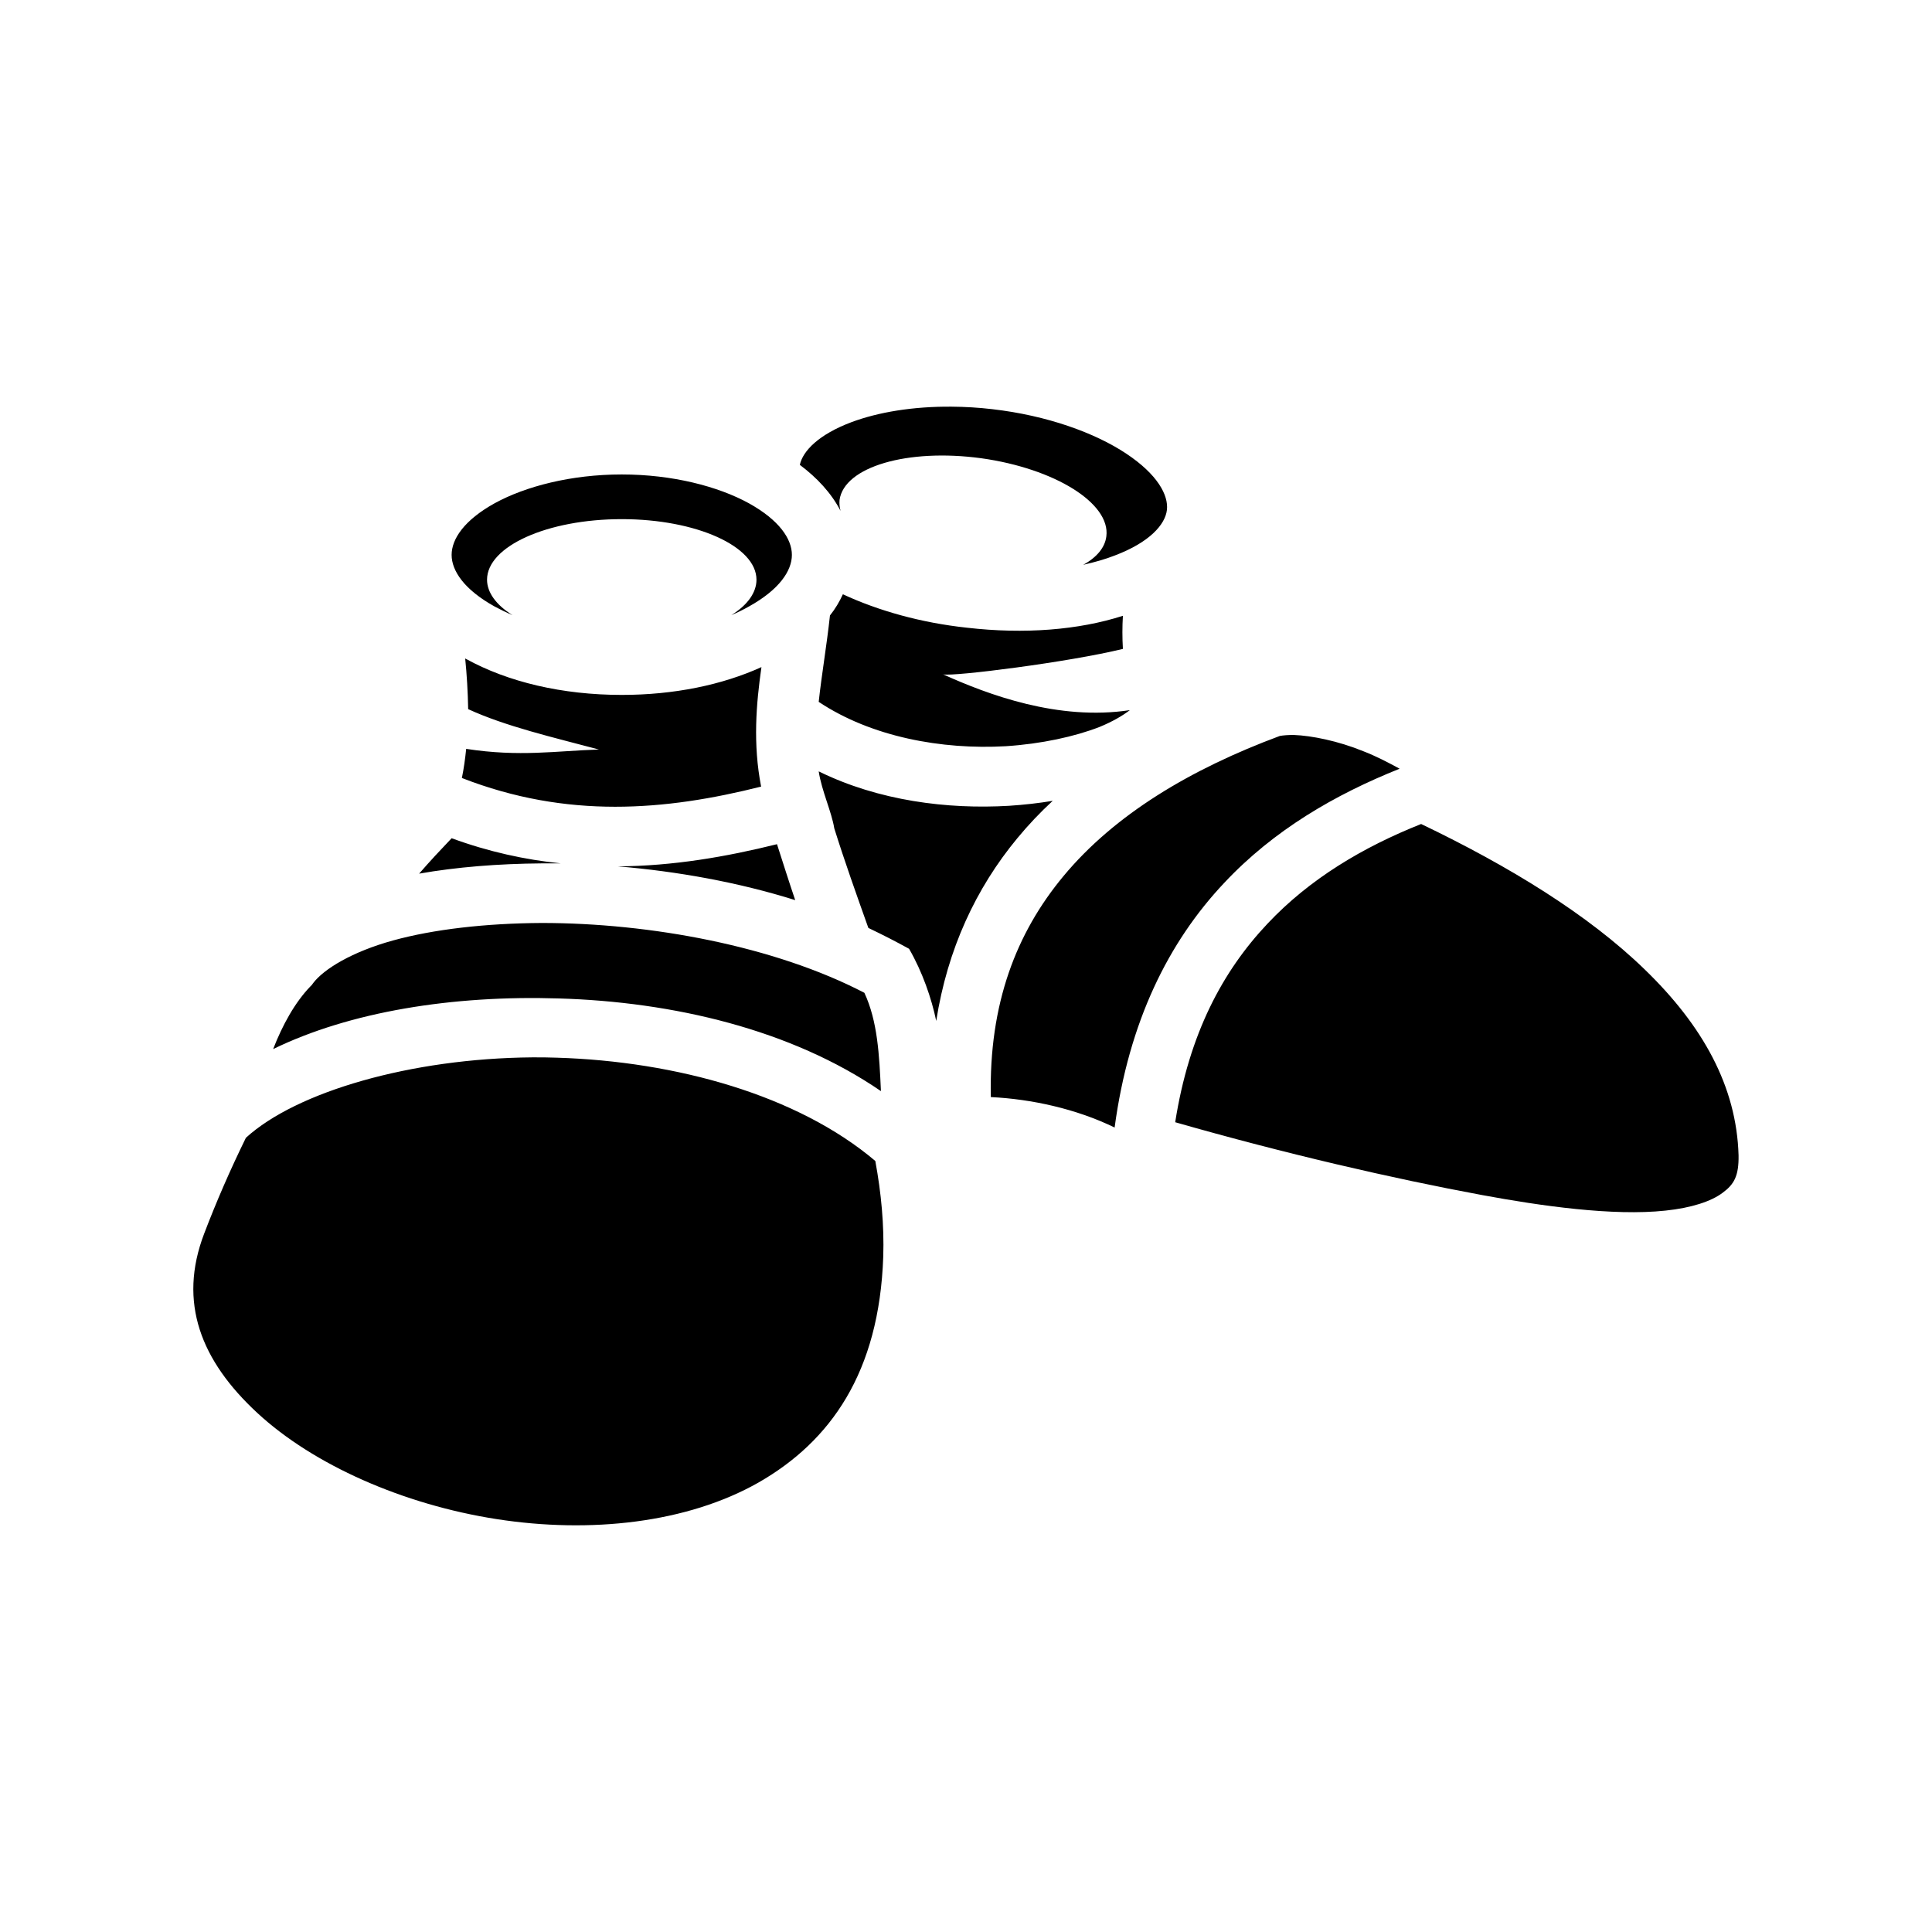 <svg xmlns="http://www.w3.org/2000/svg" width="100%" height="100%" viewBox="0 0 583.68 583.68"><path d="M287.54 122.86c-11.8-0.1-22.3 1.69-30.3 4.68-9.9 3.72-14.7 8.7-15.6 12.9 5.2 3.9 9.5 8.5 12.3 13.9-0.3-1.1-0.4-2.2-0.3-3.3 1.4-10 20.5-15.63 42.8-12.6 22.2 3.1 39.1 13.6 37.8 23.6-0.4 3.3-2.8 6.3-7 8.6 3.5-0.8 6.7-1.7 9.5-2.8 10.6-4 15.3-9.4 15.8-13.8s-2.8-10.7-12.3-17c-9.4-6.26-23.9-11.53-40.5-13.43-4.1-0.48-8.2-0.72-12.2-0.75zM187.84 143.34c-15.3 0-29.1 3.6-38.4 8.7-9.2 5.1-13 10.8-13 15.6 0 4.8 3.8 10.5 13 15.6 1.7 0.9 3.5 1.8 5.4 2.6-5-3.1-7.7-6.9-7.7-10.7 0-10.1 18.2-18.3 40.7-18.3 22.5 0 40.7 8.2 40.7 18.3 0 3.8-2.6 7.6-7.6 10.7 1.9-0.8 3.7-1.7 5.3-2.6 9.2-5.1 13-10.8 13-15.6 0-4.8-3.8-10.5-13-15.6-9.3-5.1-23.1-8.7-38.4-8.7z m66.8 36.2c-1 2.2-2.3 4.4-3.9 6.4-1 9.2-2.5 17.8-3.4 26.1 15.9 10.6 37.2 14.5 56.5 13.4 10.8-0.7 20.8-2.9 28.3-5.8 3.9-1.6 7-3.4 9.2-5.1-21.6 3.3-42.9-4.7-56.4-10.8-0.1 0-0.2-0.1-0.2-0.1 0.1 0 0.1 0.1 0.2 0.1 3.1 0.7 38-3.7 54.3-7.7-0.2-3.4-0.2-6.7 0-10-13.4 4.3-29.7 5.6-47.1 3.6-13.9-1.5-26.7-5.1-37.5-10.1z m-114.1 19.4c0.5 4.9 0.8 10.1 0.9 15.3 11.3 5.2 25.6 8.5 39.5 12.2-12.9 0.4-23.9 2.3-40.1-0.2-0.3 2.9-0.7 5.9-1.3 8.8 31.8 12.4 61.4 9.9 90.4 2.6-2.5-12.9-1.5-24.9 0.1-36.1-11.9 5.4-26.4 8.4-42.2 8.4-18 0-34.4-3.9-47.1-10.9-0.1 0-0.1-0.1-0.2-0.1zM390.84 222.04c-1.7 0-3.1 0.1-4.2 0.3-26.9 10-49.9 23.7-65.4 42.4-14.2 17.1-22.5 38.5-21.9 66.7 12.2 0.6 25.7 3.5 37.4 9.2 4.3-32 16.3-56.1 33.1-73.9 15-16 33.5-26.7 53-34.5-3.5-1.9-7.1-3.8-11-5.3-7.6-3.1-15.6-4.7-21-4.9z m-143.5 11c0.9 5.9 3.9 12.2 4.7 17.2 3.1 9.9 6.7 20 10.3 30.1 4.6 2.2 8.1 4 12.3 6.3 4 6.9 6.8 15 8.2 21.8 3.4-21.7 12-40.1 24.5-55.2 3.3-4 6.9-7.8 10.7-11.3-4.2 0.7-8.6 1.2-13.2 1.5-18.6 1.1-39.4-1.5-57.5-10.4z m182 15.9c-17.6 7-33.7 16.6-46.4 30.1-13.6 14.4-23.7 33.3-27.9 60 33.2 9.5 65.7 17 92.7 22 17.8 3.3 39.6 6.4 55.4 4.7 7.8-0.8 13.9-2.8 17.3-5.4 3.4-2.5 4.9-5 4.8-11.3-0.6-20.8-10.8-39.2-28.4-56.2-17-16.5-40.8-31.1-67.5-43.9z m-292.9 4.3c-3.34 3.5-6.61 7-9.82 10.7 11.32-2 23.92-3 37.02-3.1h5.8c-10.8-1.1-21.8-3.5-33-7.6z m98.3 1.8c-15.3 3.8-31.4 6.6-48.1 6.7 18 1.5 36.4 4.8 53.6 10.2-1.9-5.6-3.7-11.3-5.5-16.9zM163.64 278.84c-16.9 0.1-32.65 1.9-44.96 5.3-12.3 3.4-20.84 8.6-24.1 12.9l-0.35 0.5-0.4 0.4c-4.75 4.9-8.52 11.8-11.31 19 23.17-11.3 54.22-16.3 86.22-15.3 34.6 1 70.3 9.4 97.4 28-0.5-11-1-21.1-5-29.7-27.1-14.1-64.6-21.1-97.5-21.1z m-2.8 40.6c-36.77 0.3-71.32 10.4-86.55 24.3-4.71 9.6-8.93 19.3-12.59 28.9-8.01 20.9-0.94 38.5 16.01 54.2 16.95 15.7 44.06 27.7 72.33 32.1 28.3 4.4 57.6 1.2 79.2-11.1 21.6-12.4 36.4-33.1 37.6-68.2 0.3-9.5-0.6-19.2-2.4-28.9-23.5-19.9-60.2-30.1-96.2-31.2-2.5-0.1-4.9-0.1-7.4-0.1z" /></svg>